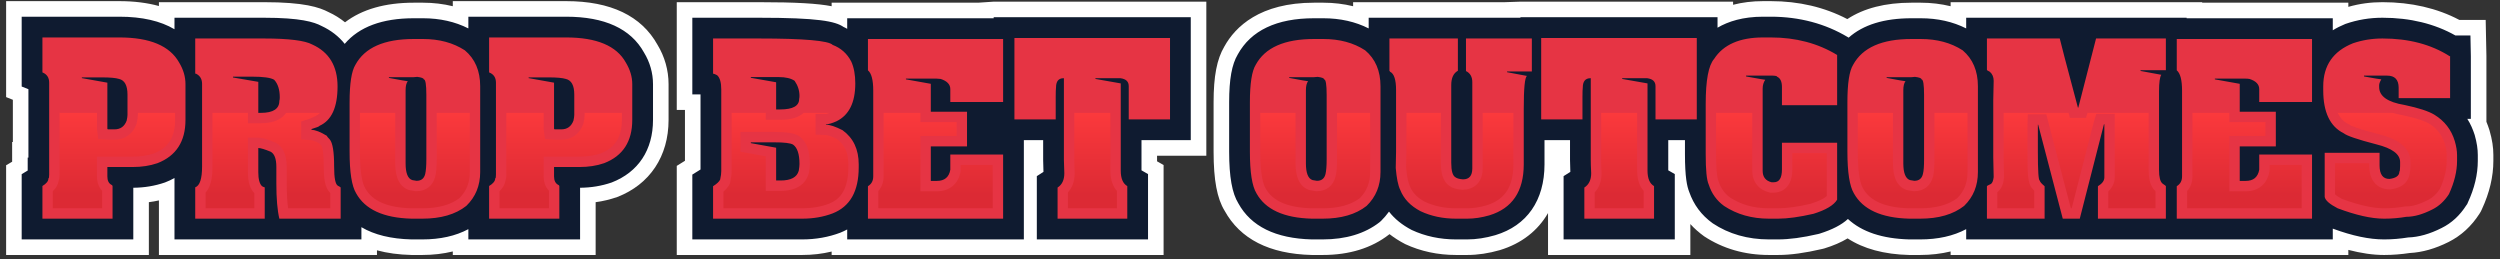 <svg version="1.2" baseProfile="tiny-ps" xmlns="http://www.w3.org/2000/svg" viewBox="0 0 241 25" width="241" height="25">
	<rect x="0" y="0" width="241" height="25" fill="#333333" stroke="none"/>
	<title>Layer 1</title>
	<defs>
		<linearGradient id="grd1" gradientUnits="userSpaceOnUse"  x1="237.864" y1="10.881" x2="237.864" y2="20.076">
			<stop offset="0" stop-color="#fb393c"  />
			<stop offset="0.859" stop-color="#dc2a34"  />
		</linearGradient>
		<linearGradient id="grd2" gradientUnits="userSpaceOnUse"  x1="97.701" y1="10.881" x2="97.701" y2="20.076">
			<stop offset="0" stop-color="#fb393c"  />
			<stop offset="0.859" stop-color="#dc2a34"  />
		</linearGradient>
		<linearGradient id="grd3" gradientUnits="userSpaceOnUse"  x1="83.783" y1="10.881" x2="83.783" y2="20.076">
			<stop offset="0" stop-color="#fb393c"  />
			<stop offset="0.859" stop-color="#dc2a34"  />
		</linearGradient>
		<linearGradient id="grd4" gradientUnits="userSpaceOnUse"  x1="61.951" y1="10.881" x2="61.951" y2="20.076">
			<stop offset="0" stop-color="#fb393c"  />
			<stop offset="0.859" stop-color="#dc2a34"  />
		</linearGradient>
		<linearGradient id="grd5" gradientUnits="userSpaceOnUse"  x1="18.883" y1="10.881" x2="18.883" y2="20.076">
			<stop offset="0" stop-color="#fb393c"  />
			<stop offset="0.859" stop-color="#dc2a34"  />
		</linearGradient>
		<linearGradient id="grd6" gradientUnits="userSpaceOnUse"  x1="33.836" y1="10.881" x2="33.836" y2="20.076">
			<stop offset="0" stop-color="#fb393c"  />
			<stop offset="0.859" stop-color="#dc2a34"  />
		</linearGradient>
		<linearGradient id="grd7" gradientUnits="userSpaceOnUse"  x1="47.286" y1="10.881" x2="47.286" y2="20.076">
			<stop offset="0" stop-color="#fb393c"  />
			<stop offset="0.859" stop-color="#dc2a34"  />
		</linearGradient>
		<linearGradient id="grd8" gradientUnits="userSpaceOnUse"  x1="178.101" y1="10.881" x2="178.101" y2="20.076">
			<stop offset="0" stop-color="#fb393c"  />
			<stop offset="0.859" stop-color="#dc2a34"  />
		</linearGradient>
		<linearGradient id="grd9" gradientUnits="userSpaceOnUse"  x1="191.67" y1="10.881" x2="191.67" y2="20.076">
			<stop offset="0" stop-color="#fb393c"  />
			<stop offset="0.859" stop-color="#dc2a34"  />
		</linearGradient>
		<linearGradient id="grd10" gradientUnits="userSpaceOnUse"  x1="209.789" y1="10.881" x2="209.789" y2="20.076">
			<stop offset="0" stop-color="#fb393c"  />
			<stop offset="0.859" stop-color="#dc2a34"  />
		</linearGradient>
		<linearGradient id="grd11" gradientUnits="userSpaceOnUse"  x1="223.876" y1="10.881" x2="223.876" y2="20.076">
			<stop offset="0" stop-color="#fb393c"  />
			<stop offset="0.859" stop-color="#dc2a34"  />
		</linearGradient>
		<linearGradient id="grd12" gradientUnits="userSpaceOnUse"  x1="109.667" y1="10.881" x2="109.667" y2="20.076">
			<stop offset="0" stop-color="#fb393c"  />
			<stop offset="0.859" stop-color="#dc2a34"  />
		</linearGradient>
		<linearGradient id="grd13" gradientUnits="userSpaceOnUse"  x1="134.078" y1="10.881" x2="134.078" y2="20.076">
			<stop offset="0" stop-color="#fb393c"  />
			<stop offset="0.859" stop-color="#dc2a34"  />
		</linearGradient>
		<linearGradient id="grd14" gradientUnits="userSpaceOnUse"  x1="147.886" y1="10.881" x2="147.886" y2="20.076">
			<stop offset="0" stop-color="#fb393c"  />
			<stop offset="0.859" stop-color="#dc2a34"  />
		</linearGradient>
		<linearGradient id="grd15" gradientUnits="userSpaceOnUse"  x1="160.45" y1="10.881" x2="160.45" y2="20.076">
			<stop offset="0" stop-color="#fb393c"  />
			<stop offset="0.859" stop-color="#dc2a34"  />
		</linearGradient>
	</defs>
	<style>
		tspan { white-space:pre }
		.shp0 { fill: #ffffff } 
		.shp1 { fill: #0f1b30 } 
		.shp2 { fill: #e63444 } 
		.shp3 { fill: url(#grd1) } 
		.shp4 { fill: url(#grd2) } 
		.shp5 { fill: url(#grd3) } 
		.shp6 { fill: url(#grd4) } 
		.shp7 { fill: url(#grd5) } 
		.shp8 { fill: url(#grd6) } 
		.shp9 { fill: url(#grd7) } 
		.shp10 { fill: url(#grd8) } 
		.shp11 { fill: url(#grd9) } 
		.shp12 { fill: url(#grd10) } 
		.shp13 { fill: url(#grd11) } 
		.shp14 { fill: url(#grd12) } 
		.shp15 { fill: url(#grd13) } 
		.shp16 { fill: url(#grd14) } 
		.shp17 { fill: url(#grd15) } 
	</style>
	<g id="Layer 1">
		<g id="&lt;Group&gt;">
			<path id="&lt;Compound Path&gt;" class="shp0" d="M229.81 24.58C228.76 24.58 227.62 24.41 226.38 24.09L226.38 24.58L188.04 24.58L188.04 24.24C187.13 24.46 186.14 24.58 185.1 24.58L184.05 24.58C181.62 24.52 179.64 23.98 178.11 22.98C177.48 23.36 176.74 23.68 175.86 23.95L175.66 24C173.99 24.39 172.61 24.58 171.39 24.58L170.53 24.58C168.19 24.58 166.09 23.97 164.28 22.78C163.78 22.42 163.34 22.03 162.95 21.6L162.95 24.58L149.23 24.58L149.23 20.54C148.25 22.24 146.67 23.48 144.59 24.11C143.51 24.42 142.46 24.58 141.43 24.58L140.37 24.58C138.59 24.58 136.94 24.22 135.46 23.53C134.9 23.24 134.4 22.92 133.95 22.57L133.9 22.61C132.23 23.91 130.08 24.58 127.5 24.58L126.46 24.58C122.36 24.48 119.55 23.04 118.05 20.31C117.33 19.14 116.99 17.37 116.99 14.62L116.99 9.86C116.99 7.34 117.31 5.69 118.03 4.48C119.08 2.58 121.45 0.26 126.67 0.26L127.57 0.26C128.58 0.26 129.54 0.38 130.44 0.6L130.44 0.21L145.07 0.21L146.57 0.16L167.07 0.16L167.07 0.46C167.96 0.23 168.93 0.11 169.96 0.11L170.71 0.11C173.4 0.11 175.88 0.69 178.08 1.84C179.68 0.79 181.75 0.26 184.26 0.26L185.16 0.26C186.17 0.26 187.13 0.38 188.04 0.6L188.04 0.21L212.29 0.21L212.29 0.26L226.38 0.26L226.38 0.66C227.47 0.35 228.54 0.21 229.67 0.21C232.44 0.21 234.94 0.79 237.08 1.92L239.62 1.92L239.69 5.39L239.69 11.74C239.8 12.01 239.9 12.28 239.99 12.57C240.25 13.47 240.36 14.21 240.36 14.94L240.36 15.51C240.36 17.02 239.99 18.59 239.25 20.18L239.15 20.39L239.03 20.59C238.25 21.81 237.24 22.73 236.04 23.33C234.76 23.97 233.5 24.33 232.3 24.39C231.5 24.51 230.67 24.58 229.85 24.58L229.81 24.58ZM80.17 24.58L80.17 24.25C79.26 24.47 78.31 24.58 77.33 24.58L65.24 24.58L65.24 15.99L66.03 15.5L66.03 10.6L65.24 10.6L65.24 0.21L73.14 0.21C76.75 0.21 78.84 0.34 80.17 0.6L80.17 0.26L94.29 0.26L95.79 0.16L116.29 0.16L116.29 15.01L111.54 15.01L111.54 15.55L112.17 15.91L112.17 24.58L80.17 24.58ZM43.65 24.58L43.65 24.24C42.74 24.46 41.76 24.58 40.71 24.58L39.67 24.58C38.44 24.55 37.33 24.4 36.34 24.13L36.34 24.58L15.32 24.58L15.32 19.32C15 19.39 14.68 19.45 14.35 19.49L14.35 24.58L0.59 24.58L0.59 15.93L1.17 15.59L1.17 13.69L1.24 13.69L1.24 9.62L0.59 9.36L0.59 0.11L11.51 0.11C12.92 0.11 14.19 0.27 15.32 0.58L15.32 0.21L25.44 0.21C29.33 0.21 30.78 0.7 31.68 1.17C32.25 1.43 32.78 1.76 33.26 2.15C34.9 0.9 37.12 0.26 39.88 0.26L40.78 0.26C41.79 0.26 42.75 0.38 43.65 0.6L43.65 0.11L54.58 0.11C58.87 0.11 61.84 1.53 63.39 4.33C64.07 5.45 64.45 6.77 64.45 8.11L64.45 11.56C64.45 15.06 62.65 17.77 59.51 18.99C58.81 19.23 58.12 19.4 57.42 19.49L57.42 24.58L43.65 24.58Z" />
			<path id="&lt;Compound Path&gt;" class="shp1" d="M200.51 1.71L210.79 1.71L210.79 1.76L224.88 1.76L224.88 2.92C225.25 2.69 225.65 2.49 226.09 2.31C227.27 1.9 228.44 1.71 229.67 1.71C232.34 1.71 234.7 2.29 236.7 3.42L238.15 3.42L238.19 5.42L238.19 11.46L237.85 11.46C238.15 11.93 238.38 12.45 238.56 13.01C238.77 13.75 238.86 14.37 238.86 14.94L238.86 15.51C238.86 16.8 238.54 18.16 237.89 19.55L237.84 19.67L237.76 19.78C237.13 20.77 236.33 21.51 235.37 21.98C234.25 22.55 233.16 22.86 232.15 22.89C231.4 23.01 230.63 23.08 229.85 23.08L229.81 23.08C228.4 23.08 226.78 22.74 224.88 22.04L224.88 23.08L189.54 23.08L189.54 22.09C188.3 22.75 186.82 23.08 185.1 23.08L184.05 23.08C181.45 23.01 179.48 22.35 178.14 21.11C177.51 21.69 176.62 22.14 175.42 22.52L175.27 22.56C173.76 22.91 172.49 23.08 171.39 23.08L170.53 23.08C168.49 23.08 166.66 22.56 165.11 21.53C164.01 20.74 163.27 19.73 162.84 18.5C162.63 17.97 162.43 17.09 162.43 14.86L162.43 13.51L160.82 13.51L160.82 16.42L161.45 16.78L161.45 23.08L150.73 23.08L150.73 16.98L151.38 16.57C151.36 16.08 151.35 15.69 151.35 15.42L151.35 13.51L148.89 13.51L148.89 15.84C148.89 19.32 147.2 21.75 144.15 22.67C143.22 22.94 142.31 23.08 141.43 23.08L140.37 23.08C138.81 23.08 137.38 22.77 136.09 22.17C135.17 21.69 134.44 21.1 133.9 20.4C133.67 20.72 133.42 21.01 133.14 21.29L133.06 21.36L132.98 21.43C131.58 22.52 129.74 23.08 127.5 23.08L126.46 23.08C122.96 22.99 120.59 21.82 119.37 19.59C118.78 18.63 118.49 17.07 118.49 14.62L118.49 9.86C118.49 7.63 118.75 6.21 119.32 5.25C120.59 2.94 123.07 1.76 126.67 1.76L127.57 1.76C129.19 1.76 130.66 2.09 131.94 2.74L131.94 1.71L146.57 1.71L146.57 1.66L165.57 1.66L165.57 2.67C166.61 2.06 168.03 1.61 169.96 1.61L170.71 1.61C173.46 1.61 175.96 2.28 178.13 3.58L178.21 3.63C179.6 2.39 181.63 1.76 184.26 1.76L185.16 1.76C186.79 1.76 188.25 2.09 189.54 2.74L189.54 1.71L200.22 1.71L200.51 1.71ZM99.95 23.08L99.95 16.98L100.59 16.57C100.58 16.08 100.56 15.69 100.56 15.42L100.56 13.51L98.7 13.51L98.7 23.08L81.67 23.08L81.67 22.12C81.45 22.24 81.22 22.34 81.01 22.43C79.87 22.86 78.64 23.08 77.33 23.08L66.74 23.08L66.74 16.83L67.53 16.34L67.53 9.1L66.74 9.1L66.74 1.71L73.14 1.71C78.89 1.71 80.52 2.05 81.32 2.6C81.44 2.65 81.55 2.71 81.67 2.78L81.67 1.76L95.79 1.76L95.79 1.66L114.79 1.66L114.79 13.51L110.04 13.51L110.04 16.42L110.67 16.78L110.67 23.08L99.95 23.08ZM45.15 23.08L45.15 22.09C43.92 22.75 42.43 23.08 40.71 23.08L39.67 23.08C37.7 23.03 36.09 22.64 34.84 21.9L34.84 23.08L16.82 23.08L16.82 17.16C16.53 17.32 16.23 17.47 15.9 17.59C14.91 17.93 13.91 18.09 12.85 18.1L12.85 23.08L2.09 23.08L2.09 16.79L2.67 16.44L2.67 15.19L2.74 15.19L2.74 8.6L2.09 8.34L2.09 1.61L11.51 1.61C13.7 1.61 15.47 2.02 16.82 2.82L16.82 1.71L25.44 1.71C28.97 1.71 30.27 2.12 30.99 2.5C31.9 2.92 32.66 3.51 33.23 4.23C34.62 2.59 36.85 1.76 39.88 1.76L40.78 1.76C42.4 1.76 43.87 2.09 45.15 2.74L45.15 1.61L54.58 1.61C58.29 1.61 60.81 2.77 62.08 5.06C62.65 5.99 62.95 7.04 62.95 8.11L62.95 11.56C62.95 14.45 61.54 16.59 58.97 17.59C57.98 17.93 56.98 18.09 55.92 18.1L55.92 23.08L45.15 23.08Z" />
			<path id="&lt;Compound Path&gt;" fill-rule="evenodd" class="shp2" d="M4.09 3.61L11.51 3.61C14.45 3.61 16.37 4.42 17.27 6.03C17.68 6.71 17.88 7.4 17.88 8.11L17.88 11.56C17.88 13.64 16.98 15.03 15.18 15.73C14.45 15.98 13.66 16.1 12.8 16.1L10.35 16.1L10.35 17.01C10.35 17.41 10.48 17.68 10.75 17.82C10.79 17.82 10.82 17.86 10.85 17.93L10.85 21.08L4.09 21.08L4.09 17.93C4.48 17.7 4.67 17.45 4.67 17.19C4.72 17.19 4.74 17.07 4.74 16.82L4.74 7.97C4.74 7.48 4.52 7.15 4.09 6.98L4.09 3.61ZM7.89 7.46L7.89 7.53L10.35 7.97L10.35 12.4C10.35 12.45 10.38 12.47 10.42 12.47L11.04 12.47C11.61 12.47 12 12.19 12.21 11.63C12.26 11.4 12.29 11.22 12.29 11.08L12.29 9.11C12.29 8.24 12.02 7.74 11.48 7.61C11.16 7.51 10.61 7.46 9.83 7.46L7.89 7.46ZM18.82 3.71L25.44 3.71C27.85 3.71 29.4 3.91 30.1 4.29C31.72 5.02 32.54 6.37 32.54 8.33C32.54 10.35 31.96 11.61 30.8 12.13C30.8 12.18 30.54 12.29 30.03 12.44L30.03 12.52C30.4 12.52 30.9 12.72 31.52 13.1C31.52 13.15 31.61 13.26 31.78 13.43C32.07 13.76 32.21 14.63 32.21 16.05C32.21 17.16 32.33 17.78 32.58 17.91C32.75 17.99 32.84 18.05 32.84 18.09L32.84 21.08L26.93 21.08C26.74 20.29 26.64 19.16 26.64 17.69L26.64 16.09C26.64 15.32 26.46 14.83 26.1 14.63C25.52 14.39 25.12 14.27 24.9 14.27L24.9 16.6C24.9 17.27 25.02 17.72 25.26 17.95C25.38 18.02 25.47 18.06 25.52 18.06L25.52 21.08L18.82 21.08L18.82 18.06C19.26 17.9 19.48 17.23 19.48 16.05L19.48 8.08C19.48 7.62 19.28 7.29 18.89 7.1L18.82 7.1L18.82 3.71ZM22.46 7.39L22.46 7.47L24.9 7.89L24.9 10.88L25.15 10.88C26.34 10.88 26.93 10.49 26.93 9.72C26.96 9.63 26.97 9.52 26.97 9.39C26.97 8.65 26.79 8.08 26.43 7.69C26.1 7.49 25.4 7.39 24.31 7.39L22.46 7.39ZM39.88 3.76L40.78 3.76C42.34 3.76 43.68 4.12 44.81 4.85C45.8 5.68 46.29 6.84 46.29 8.31L46.29 16.59C46.29 17.9 45.84 18.99 44.95 19.85C43.91 20.67 42.5 21.08 40.71 21.08L39.67 21.08C36.97 21.01 35.19 20.19 34.33 18.63C33.91 17.94 33.7 16.61 33.7 14.62L33.7 9.86C33.7 8.05 33.89 6.85 34.26 6.25C35.16 4.59 37.03 3.76 39.88 3.76ZM39.88 7.44L37.49 7.44L37.49 7.51C38.62 7.72 39.23 7.83 39.31 7.83C39.17 8 39.1 8.3 39.1 8.7L39.1 15.75C39.1 16.68 39.31 17.22 39.74 17.36L40.15 17.43C40.61 17.43 40.88 17.21 40.99 16.77C41.06 16.47 41.1 16 41.1 15.36L41.1 9.16C41.1 8.15 41.02 7.65 40.85 7.65C40.84 7.54 40.63 7.46 40.22 7.41L39.88 7.44ZM47.15 3.61L54.58 3.61C57.52 3.61 59.44 4.42 60.33 6.03C60.74 6.71 60.95 7.4 60.95 8.11L60.95 11.56C60.95 13.64 60.05 15.03 58.24 15.73C57.52 15.98 56.73 16.1 55.86 16.1L53.41 16.1L53.41 17.01C53.41 17.41 53.55 17.68 53.81 17.82C53.85 17.82 53.89 17.86 53.92 17.93L53.92 21.08L47.15 21.08L47.15 17.93C47.54 17.7 47.74 17.45 47.74 17.19C47.79 17.19 47.81 17.07 47.81 16.82L47.81 7.97C47.81 7.48 47.59 7.15 47.15 6.98L47.15 3.61ZM50.96 7.46L50.96 7.53L53.41 7.97L53.41 12.4C53.42 12.45 53.44 12.47 53.48 12.47L54.11 12.47C54.68 12.47 55.07 12.19 55.28 11.63C55.33 11.4 55.36 11.22 55.36 11.08L55.36 9.11C55.36 8.24 55.09 7.74 54.55 7.61C54.22 7.51 53.67 7.46 52.9 7.46L50.96 7.46ZM68.74 3.71L73.14 3.71C77.5 3.71 79.88 3.92 80.27 4.33C81.06 4.63 81.66 5.16 82.06 5.93C82.32 6.5 82.45 7.2 82.45 8.04C82.45 9.88 81.85 11.1 80.64 11.69C80.22 11.88 79.88 11.98 79.62 11.98L79.62 12.02C80 12.02 80.53 12.2 81.22 12.55C82.26 13.3 82.78 14.4 82.78 15.84L82.78 16.13C82.78 18.43 81.95 19.91 80.27 20.57C79.38 20.91 78.4 21.08 77.33 21.08L68.74 21.08L68.74 17.95C69.09 17.73 69.32 17.52 69.42 17.32C69.5 16.98 69.53 16.7 69.53 16.49L69.53 8.63C69.53 7.95 69.4 7.49 69.13 7.25C68.94 7.15 68.81 7.1 68.74 7.1L68.74 3.71ZM72.38 7.43L72.38 7.5L74.82 7.93L74.82 10.55L75.22 10.55C76.43 10.55 77.04 10.21 77.04 9.54C77.06 9.44 77.07 9.35 77.07 9.25C77.07 8.72 76.91 8.24 76.6 7.79C76.25 7.55 75.74 7.43 75.07 7.43L72.38 7.43ZM72.38 13.72L72.38 13.8L74.82 14.24L74.82 17.4L75.25 17.4C76.24 17.4 76.83 17.09 77 16.46C77.05 16.18 77.07 15.96 77.07 15.8C77.07 14.85 76.86 14.23 76.45 13.94C76.2 13.79 75.58 13.72 74.6 13.72L72.38 13.72ZM83.67 3.76L96.7 3.76L96.7 9.83L91.61 9.83L91.61 8.59C91.61 8.14 91.3 7.81 90.68 7.61C90.55 7.59 90.42 7.58 90.31 7.58L87.33 7.58L87.33 7.65L89.73 8.08L89.73 10.77L93.22 10.77L93.22 14.11L89.73 14.11L89.73 17.44L90.31 17.44C91.05 17.44 91.49 17.08 91.61 16.36L91.61 14.9L96.7 14.9L96.7 21.08L83.67 21.08L83.67 17.95C84.01 17.74 84.18 17.43 84.18 17.01L84.18 8.73C84.18 7.72 84.01 7.06 83.67 6.78L83.67 3.76ZM97.79 3.66L112.79 3.66L112.79 11.51L108.81 11.51L108.81 8.3C108.81 7.86 108.54 7.61 108.01 7.54L105.6 7.54L105.6 7.61L108.04 8.04L108.04 16.44C108.04 17.2 108.25 17.7 108.67 17.94L108.67 21.08L101.95 21.08L101.95 18.08C102.39 17.8 102.6 17.34 102.6 16.7C102.58 16.12 102.56 15.7 102.56 15.42L102.56 7.54L102.53 7.54C102.04 7.54 101.8 7.84 101.8 8.44C101.78 8.59 101.77 8.88 101.77 9.32L101.77 11.51L97.79 11.51L97.79 3.66ZM126.67 3.76L127.57 3.76C129.13 3.76 130.48 4.12 131.6 4.85C132.59 5.68 133.08 6.84 133.08 8.31L133.08 16.59C133.08 17.9 132.63 18.99 131.74 19.85C130.7 20.67 129.29 21.08 127.5 21.08L126.46 21.08C123.76 21.01 121.98 20.19 121.12 18.63C120.7 17.94 120.49 16.61 120.49 14.62L120.49 9.86C120.49 8.05 120.68 6.85 121.05 6.25C121.95 4.59 123.82 3.76 126.67 3.76ZM126.67 7.44L124.28 7.44L124.28 7.51C125.41 7.72 126.02 7.83 126.1 7.83C125.96 8 125.89 8.3 125.89 8.7L125.89 15.75C125.89 16.68 126.1 17.22 126.53 17.36L126.95 17.43C127.4 17.43 127.68 17.21 127.78 16.77C127.85 16.47 127.89 16 127.89 15.36L127.89 9.16C127.89 8.15 127.81 7.65 127.64 7.65C127.64 7.54 127.43 7.46 127.02 7.41L126.67 7.44ZM133.94 3.71L140.54 3.71L140.54 6.82C140.11 7.06 139.9 7.52 139.9 8.2L139.9 15.69C139.9 16.46 140.03 16.92 140.29 17.08C140.45 17.2 140.7 17.27 141.04 17.29C141.63 17.29 141.93 16.94 141.93 16.23L141.93 7.92C141.93 7.41 141.73 7.05 141.32 6.85L141.32 3.71L147.67 3.71L147.67 6.89L145.28 6.89L145.28 6.96L147.2 7.32C146.99 7.46 146.89 8.52 146.89 10.48L146.89 15.84C146.89 18.45 145.78 20.09 143.57 20.76C142.84 20.97 142.13 21.08 141.43 21.08L140.37 21.08C139.1 21.08 137.96 20.84 136.94 20.36C135.97 19.85 135.32 19.17 134.98 18.3C134.77 17.87 134.63 17.16 134.55 16.19C134.57 15.56 134.58 15.04 134.58 14.62L134.58 8.67C134.58 7.69 134.39 7.1 134.01 6.92L133.94 6.82L133.94 3.71ZM148.57 3.66L163.57 3.66L163.57 11.51L159.59 11.51L159.59 8.3C159.59 7.86 159.32 7.61 158.79 7.54L156.38 7.54L156.38 7.61L158.82 8.04L158.82 16.44C158.82 17.2 159.03 17.7 159.45 17.94L159.45 21.08L152.73 21.08L152.73 18.08C153.17 17.8 153.39 17.34 153.39 16.7C153.36 16.12 153.35 15.7 153.35 15.42L153.35 7.54L153.32 7.54C152.83 7.54 152.58 7.84 152.58 8.44C152.56 8.59 152.55 8.88 152.55 9.32L152.55 11.51L148.57 11.51L148.57 3.66ZM169.96 3.61L170.71 3.61C173.11 3.61 175.24 4.17 177.1 5.3L177.1 10.14L171.78 10.14L171.78 8.4C171.78 7.87 171.63 7.54 171.32 7.4C171.32 7.34 171.17 7.3 170.89 7.29L168.32 7.29L168.32 7.37C169.48 7.58 170.09 7.69 170.17 7.69C170.01 7.92 169.92 8.21 169.92 8.54L169.92 16.47C169.92 17.06 170.21 17.43 170.78 17.57L171 17.57C171.52 17.57 171.78 17.16 171.78 16.33L171.78 13.76L177.1 13.76L177.1 19.25C176.78 19.78 176.02 20.24 174.82 20.61C173.47 20.92 172.33 21.08 171.39 21.08L170.53 21.08C168.88 21.08 167.44 20.67 166.21 19.86C165.5 19.35 165 18.66 164.72 17.79C164.52 17.35 164.43 16.38 164.43 14.86L164.43 10.01C164.43 7.74 164.7 6.3 165.24 5.68C166.13 4.3 167.71 3.61 169.96 3.61ZM184.26 3.76L185.16 3.76C186.72 3.76 188.07 4.12 189.2 4.85C190.18 5.68 190.67 6.84 190.67 8.31L190.67 16.59C190.67 17.9 190.23 18.99 189.34 19.85C188.29 20.67 186.88 21.08 185.1 21.08L184.05 21.08C181.35 21.01 179.57 20.19 178.71 18.63C178.3 17.94 178.09 16.61 178.09 14.62L178.09 9.86C178.09 8.05 178.27 6.85 178.64 6.25C179.54 4.59 181.41 3.76 184.26 3.76ZM184.26 7.44L181.87 7.44L181.87 7.51C183 7.72 183.61 7.83 183.69 7.83C183.55 8 183.48 8.3 183.48 8.7L183.48 15.75C183.48 16.68 183.7 17.22 184.12 17.36L184.54 17.43C184.99 17.43 185.27 17.21 185.37 16.77C185.45 16.47 185.48 16 185.48 15.36L185.48 9.16C185.48 8.15 185.4 7.65 185.23 7.65C185.23 7.54 185.02 7.46 184.61 7.41L184.26 7.44ZM191.54 3.71L198.56 3.71C198.61 3.96 199.19 6.18 200.31 10.37L200.35 10.37L202.06 3.71L208.79 3.71L208.79 6.77L206.35 6.77L206.35 6.84L208.35 7.21C208.21 7.41 208.13 7.95 208.13 8.81L208.13 16.38C208.13 17.07 208.24 17.5 208.46 17.69C208.68 17.84 208.79 17.92 208.79 17.95L208.79 21.08L202.24 21.08L202.24 17.95C202.65 17.7 202.86 17.42 202.86 17.1L202.86 11.98L202.82 11.98L200.49 21.08L198.85 21.08L196.48 12.02L196.45 12.02L196.45 14.59C196.45 16.47 196.51 17.4 196.63 17.4C196.65 17.53 196.81 17.71 197.1 17.95L197.1 21.08L191.54 21.08L191.54 17.95C191.54 17.92 191.67 17.85 191.93 17.73C192.06 17.64 192.15 17.42 192.19 17.07C192.17 16.2 192.15 15.57 192.15 15.18L192.15 9.65C192.15 9.21 192.17 8.59 192.19 7.79C192.19 7.43 192.07 7.14 191.82 6.92C191.63 6.83 191.54 6.77 191.54 6.73L191.54 3.71ZM209.84 3.76L222.88 3.76L222.88 9.83L217.79 9.83L217.79 8.59C217.79 8.14 217.48 7.81 216.85 7.61C216.72 7.59 216.6 7.58 216.48 7.58L213.51 7.58L213.51 7.65L215.91 8.08L215.91 10.77L219.39 10.77L219.39 14.11L215.91 14.11L215.91 17.44L216.48 17.44C217.23 17.44 217.66 17.08 217.79 16.36L217.79 14.9L222.88 14.9L222.88 21.08L209.84 21.08L209.84 17.95C210.18 17.74 210.35 17.43 210.35 17.01L210.35 8.73C210.35 7.72 210.18 7.06 209.84 6.78L209.84 3.76ZM229.67 3.71C232.2 3.71 234.36 4.28 236.15 5.42L236.19 5.42L236.19 9.46L231.23 9.46L231.23 8.46C231.23 7.68 230.86 7.29 230.12 7.29L227.89 7.29L227.89 7.37C228.9 7.55 229.46 7.65 229.56 7.65C229.42 7.88 229.35 8.07 229.35 8.21L229.35 8.39C229.35 9.27 230.16 9.85 231.8 10.12C233.13 10.4 234.09 10.71 234.66 11.05C235.65 11.65 236.31 12.5 236.64 13.6C236.79 14.11 236.86 14.56 236.86 14.94L236.86 15.51C236.86 16.51 236.6 17.58 236.08 18.71C235.65 19.38 235.11 19.88 234.48 20.19C233.56 20.66 232.72 20.9 231.97 20.9C231.28 21.02 230.57 21.08 229.85 21.08L229.81 21.08C228.6 21.08 227.11 20.74 225.35 20.08C224.58 19.68 224.16 19.32 224.1 18.98L224.1 14.73L229.39 14.73L229.39 15.94C229.39 16.81 229.71 17.25 230.34 17.25C230.98 17.17 231.3 16.93 231.3 16.54C231.34 16.54 231.37 16.36 231.37 16.01L231.37 15.62C231.37 14.86 230.61 14.3 229.1 13.92C227.28 13.45 226.23 13.09 225.94 12.85C224.62 12.2 223.96 10.82 223.96 8.71L223.96 8.32C223.96 6.32 224.92 4.93 226.83 4.17C227.71 3.87 228.66 3.71 229.67 3.71Z" />
			<g id="&lt;Group&gt;">
				<path id="&lt;Path&gt;" class="shp3" d="M235.69 13.89C235.8 14.29 235.86 14.65 235.86 14.94L235.86 15.51C235.86 16.34 235.64 17.26 235.2 18.22C234.87 18.72 234.49 19.07 234.04 19.29C233.25 19.69 232.55 19.9 231.97 19.9L231.88 19.9L231.8 19.91C231.17 20.02 230.51 20.08 229.85 20.08L229.81 20.08C228.74 20.08 227.37 19.77 225.75 19.17C225.37 18.96 225.18 18.82 225.1 18.74L225.1 15.73L228.39 15.73L228.39 15.94C228.39 17.65 229.4 18.25 230.34 18.25L230.41 18.25L230.47 18.25C231.92 18.06 232.23 17.2 232.29 16.73C232.34 16.53 232.37 16.29 232.37 16.01L232.37 15.62C232.37 14.35 231.35 13.45 229.34 12.95C227.08 12.36 226.63 12.11 226.56 12.07L226.47 11.99L226.38 11.96C226.17 11.85 225.7 11.61 225.36 10.88L230.66 10.88C230.95 10.97 231.27 11.05 231.63 11.11C233.11 11.42 233.83 11.72 234.16 11.91C234.92 12.38 235.42 13.03 235.69 13.89Z" />
				<path id="&lt;Path&gt;" class="shp4" d="M92.61 15.9L95.7 15.9L95.7 20.08L84.67 20.08L84.67 18.41C85 18.04 85.18 17.56 85.18 17.01L85.18 10.88L88.73 10.88L88.73 11.77L92.22 11.77L92.22 13.11L88.73 13.11L88.73 18.44L90.31 18.44C91.53 18.44 92.39 17.73 92.6 16.53L92.61 16.44L92.61 15.9Z" />
				<path id="&lt;Compound Path&gt;" fill-rule="evenodd" class="shp5" d="M81.78 15.84L81.78 16.13C81.78 18.61 80.71 19.32 79.91 19.64C79.15 19.93 78.28 20.08 77.33 20.08L69.74 20.08L69.74 18.47C70 18.25 70.19 18.02 70.32 17.77L70.38 17.65L70.4 17.53C70.49 17.11 70.53 16.77 70.53 16.49L70.53 10.88L73.82 10.88L73.82 11.55L75.22 11.55C76.38 11.55 77.06 11.26 77.47 10.88L79.98 10.88C79.73 10.97 79.62 10.98 79.62 10.98L78.62 10.98L78.62 12.98L79.62 13.02C79.67 13.02 79.96 13.04 80.69 13.41C81.44 13.97 81.78 14.74 81.78 15.84ZM78.07 15.8C78.07 14.49 77.73 13.62 77.03 13.12C76.52 12.82 75.84 12.72 74.6 12.72L71.38 12.72L71.38 14.63L73.82 15.07L73.82 18.4L75.25 18.4C77.21 18.4 77.79 17.35 77.96 16.72L77.99 16.62C78.04 16.29 78.07 16.02 78.07 15.8Z" />
				<path id="&lt;Path&gt;" class="shp6" d="M59.95 10.88L59.95 11.56C59.95 13.22 59.29 14.25 57.88 14.8C57.3 14.99 56.61 15.1 55.86 15.1L52.41 15.1L52.41 17.01C52.41 17.69 52.66 18.12 52.92 18.39L52.92 20.08L48.15 20.08L48.15 18.43C48.5 18.11 48.65 17.78 48.71 17.49C48.77 17.31 48.81 17.1 48.81 16.82L48.81 10.88L52.41 10.88L52.41 12.47L52.54 13.4L53.48 13.47L54.11 13.47C55.1 13.47 55.87 12.93 56.22 11.97L56.24 11.91L56.25 11.86C56.32 11.55 56.36 11.3 56.36 11.08L56.36 10.88L59.95 10.88Z" />
				<path id="&lt;Path&gt;" class="shp7" d="M16.88 10.88L16.88 11.56C16.88 13.22 16.23 14.25 14.81 14.8C14.24 14.99 13.54 15.1 12.8 15.1L9.35 15.1L9.35 17.01C9.35 17.69 9.59 18.12 9.85 18.39L9.85 20.08L5.09 20.08L5.09 18.43C5.43 18.11 5.59 17.78 5.64 17.49C5.7 17.31 5.74 17.1 5.74 16.82L5.74 10.88L9.35 10.88L9.35 12.47L9.47 13.4L10.42 13.47L11.04 13.47C12.03 13.47 12.8 12.93 13.15 11.97L13.17 11.92L13.18 11.86C13.25 11.55 13.29 11.3 13.29 11.08L13.29 10.88L16.88 10.88Z" />
				<path id="&lt;Path&gt;" class="shp8" d="M31.21 16.05C31.21 17.22 31.32 18.12 31.84 18.6L31.84 20.08L27.77 20.08C27.69 19.44 27.64 18.64 27.64 17.69L27.64 16.09C27.64 14.93 27.28 14.14 26.58 13.76C25.75 13.4 25.27 13.27 24.9 13.27L23.9 13.27L23.9 16.6C23.9 17.53 24.1 18.19 24.52 18.62L24.52 20.08L19.82 20.08L19.82 18.56C20.48 17.83 20.48 16.58 20.48 16.05L20.48 10.88L23.9 10.88L23.9 11.88L25.15 11.88C26.54 11.88 27.22 11.4 27.58 10.88L30.85 10.88C30.71 11.02 30.56 11.13 30.39 11.21L29.82 11.46C29.8 11.47 29.54 11.55 29.03 11.71L29.03 13.44L30.03 13.52C30.05 13.52 30.27 13.53 30.79 13.83C30.86 13.92 30.94 14 31.01 14.08C31.06 14.18 31.21 14.64 31.21 16.05Z" />
				<path id="&lt;Path&gt;" class="shp9" d="M45.29 10.88L45.29 16.59C45.29 17.61 44.96 18.43 44.29 19.1C43.44 19.75 42.23 20.08 40.71 20.08L39.67 20.08C37.35 20.02 35.89 19.39 35.21 18.15C35 17.81 34.7 16.97 34.7 14.62L34.7 10.88L38.1 10.88C38.1 12.27 38.1 13.89 38.1 15.75C38.1 17.15 38.54 18.01 39.41 18.31L39.49 18.33L40.07 18.43L40.15 18.43C41.07 18.43 41.75 17.9 41.96 17C42.05 16.62 42.1 16.08 42.1 15.36L42.1 10.88L45.29 10.88Z" />
				<path id="&lt;Path&gt;" class="shp10" d="M172.78 14.76L176.1 14.76L176.1 18.9C175.9 19.08 175.46 19.36 174.52 19.65C173.33 19.93 172.25 20.08 171.39 20.08L170.53 20.08C169.06 20.08 167.83 19.73 166.76 19.03C166.26 18.66 165.89 18.15 165.67 17.48C165.6 17.31 165.43 16.82 165.43 14.86L165.43 10.88L168.92 10.88C168.92 12.45 168.92 14.31 168.92 16.47C168.92 17.51 169.52 18.28 170.53 18.54L170.65 18.57L171 18.57C171.3 18.57 172.78 18.46 172.78 16.33L172.78 14.76Z" />
				<path id="&lt;Path&gt;" class="shp11" d="M189.67 10.88L189.67 16.59C189.67 17.61 189.35 18.43 188.68 19.1C187.82 19.75 186.62 20.08 185.1 20.08L184.05 20.08C181.74 20.02 180.27 19.39 179.59 18.15C179.39 17.81 179.09 16.97 179.09 14.62L179.09 10.88L182.48 10.88C182.48 12.27 182.48 13.89 182.48 15.75C182.48 17.15 182.92 18.01 183.79 18.31L183.87 18.33L184.45 18.43L184.54 18.43C185.46 18.43 186.13 17.9 186.35 17C186.44 16.62 186.48 16.08 186.48 15.36L186.48 10.88L189.67 10.88Z" />
				<path id="&lt;Path&gt;" class="shp12" d="M207.13 16.38C207.13 17.01 207.2 17.91 207.79 18.43L207.79 20.08L203.24 20.08L203.24 18.45C203.74 17.98 203.86 17.48 203.86 17.1L203.86 10.98L202.08 10.98L201.85 11.73L199.71 20.08L199.63 20.08L197.26 11.02L195.48 11.02L195.45 12.02L195.45 14.59C195.45 16.6 195.45 17.69 195.9 18.15C195.96 18.23 196.03 18.31 196.1 18.39L196.1 20.08L192.54 20.08L192.54 18.53C193 18.18 193.13 17.61 193.18 17.21L193.2 17.13L193.19 17.04C193.17 16.18 193.15 15.56 193.15 15.18L193.15 10.88L199.41 10.88L199.54 11.37L201.08 11.37L201.24 10.88L207.13 10.88L207.13 16.38Z" />
				<path id="&lt;Path&gt;" class="shp13" d="M218.79 15.9L221.88 15.9L221.88 20.08L210.84 20.08L210.84 18.41C211.18 18.04 211.35 17.56 211.35 17.01L211.35 10.88L214.91 10.88L214.91 11.77L218.39 11.77L218.39 13.11L214.91 13.11L214.91 18.44L216.48 18.44C217.71 18.44 218.57 17.73 218.77 16.53L218.79 16.44L218.79 15.9Z" />
				<path id="&lt;Path&gt;" class="shp14" d="M107.04 16.44C107.04 17.4 107.32 18.02 107.67 18.4L107.67 20.08L102.95 20.08L102.95 18.54C103.3 18.16 103.6 17.57 103.6 16.7C103.58 16.1 103.56 15.69 103.56 15.42L103.56 10.88L107.04 10.88L107.04 16.44Z" />
				<path id="&lt;Path&gt;" class="shp15" d="M132.08 10.88L132.08 16.59C132.08 17.61 131.75 18.43 131.09 19.1C130.23 19.75 129.03 20.08 127.5 20.08L126.46 20.08C124.14 20.02 122.68 19.39 122 18.15C121.8 17.81 121.49 16.97 121.49 14.62L121.49 10.88L124.89 10.88C124.89 12.27 124.89 13.89 124.89 15.75C124.89 17.15 125.33 18.01 126.2 18.31L126.28 18.33L126.86 18.43L126.95 18.43C127.86 18.43 128.54 17.9 128.75 17C128.85 16.62 128.89 16.08 128.89 15.36L128.89 10.88L132.08 10.88Z" />
				<path id="&lt;Path&gt;" class="shp16" d="M145.89 10.88L145.89 15.84C145.89 18 145.06 19.26 143.28 19.8C142.66 19.98 142.03 20.08 141.43 20.08L140.37 20.08C139.26 20.08 138.25 19.87 137.36 19.45C136.65 19.08 136.16 18.58 135.91 17.94C135.8 17.69 135.64 17.24 135.55 16.16C135.57 15.55 135.58 15.04 135.58 14.62L135.58 10.88L138.9 10.88L138.9 15.69C138.9 16.43 138.99 17.46 139.76 17.94C140.01 18.13 140.43 18.26 140.98 18.29C140.99 18.29 140.99 18.29 140.99 18.29C141.92 18.29 142.93 17.75 142.93 16.23L142.93 10.88L145.89 10.88Z" />
				<path id="&lt;Path&gt;" class="shp17" d="M157.82 16.44C157.82 17.4 158.11 18.02 158.45 18.4L158.45 20.08L153.73 20.08L153.73 18.54C154.09 18.16 154.39 17.57 154.39 16.7C154.36 16.1 154.35 15.69 154.35 15.42L154.35 10.88L157.82 10.88L157.82 16.44Z" />
			</g>
		</g>
	</g>
</svg>